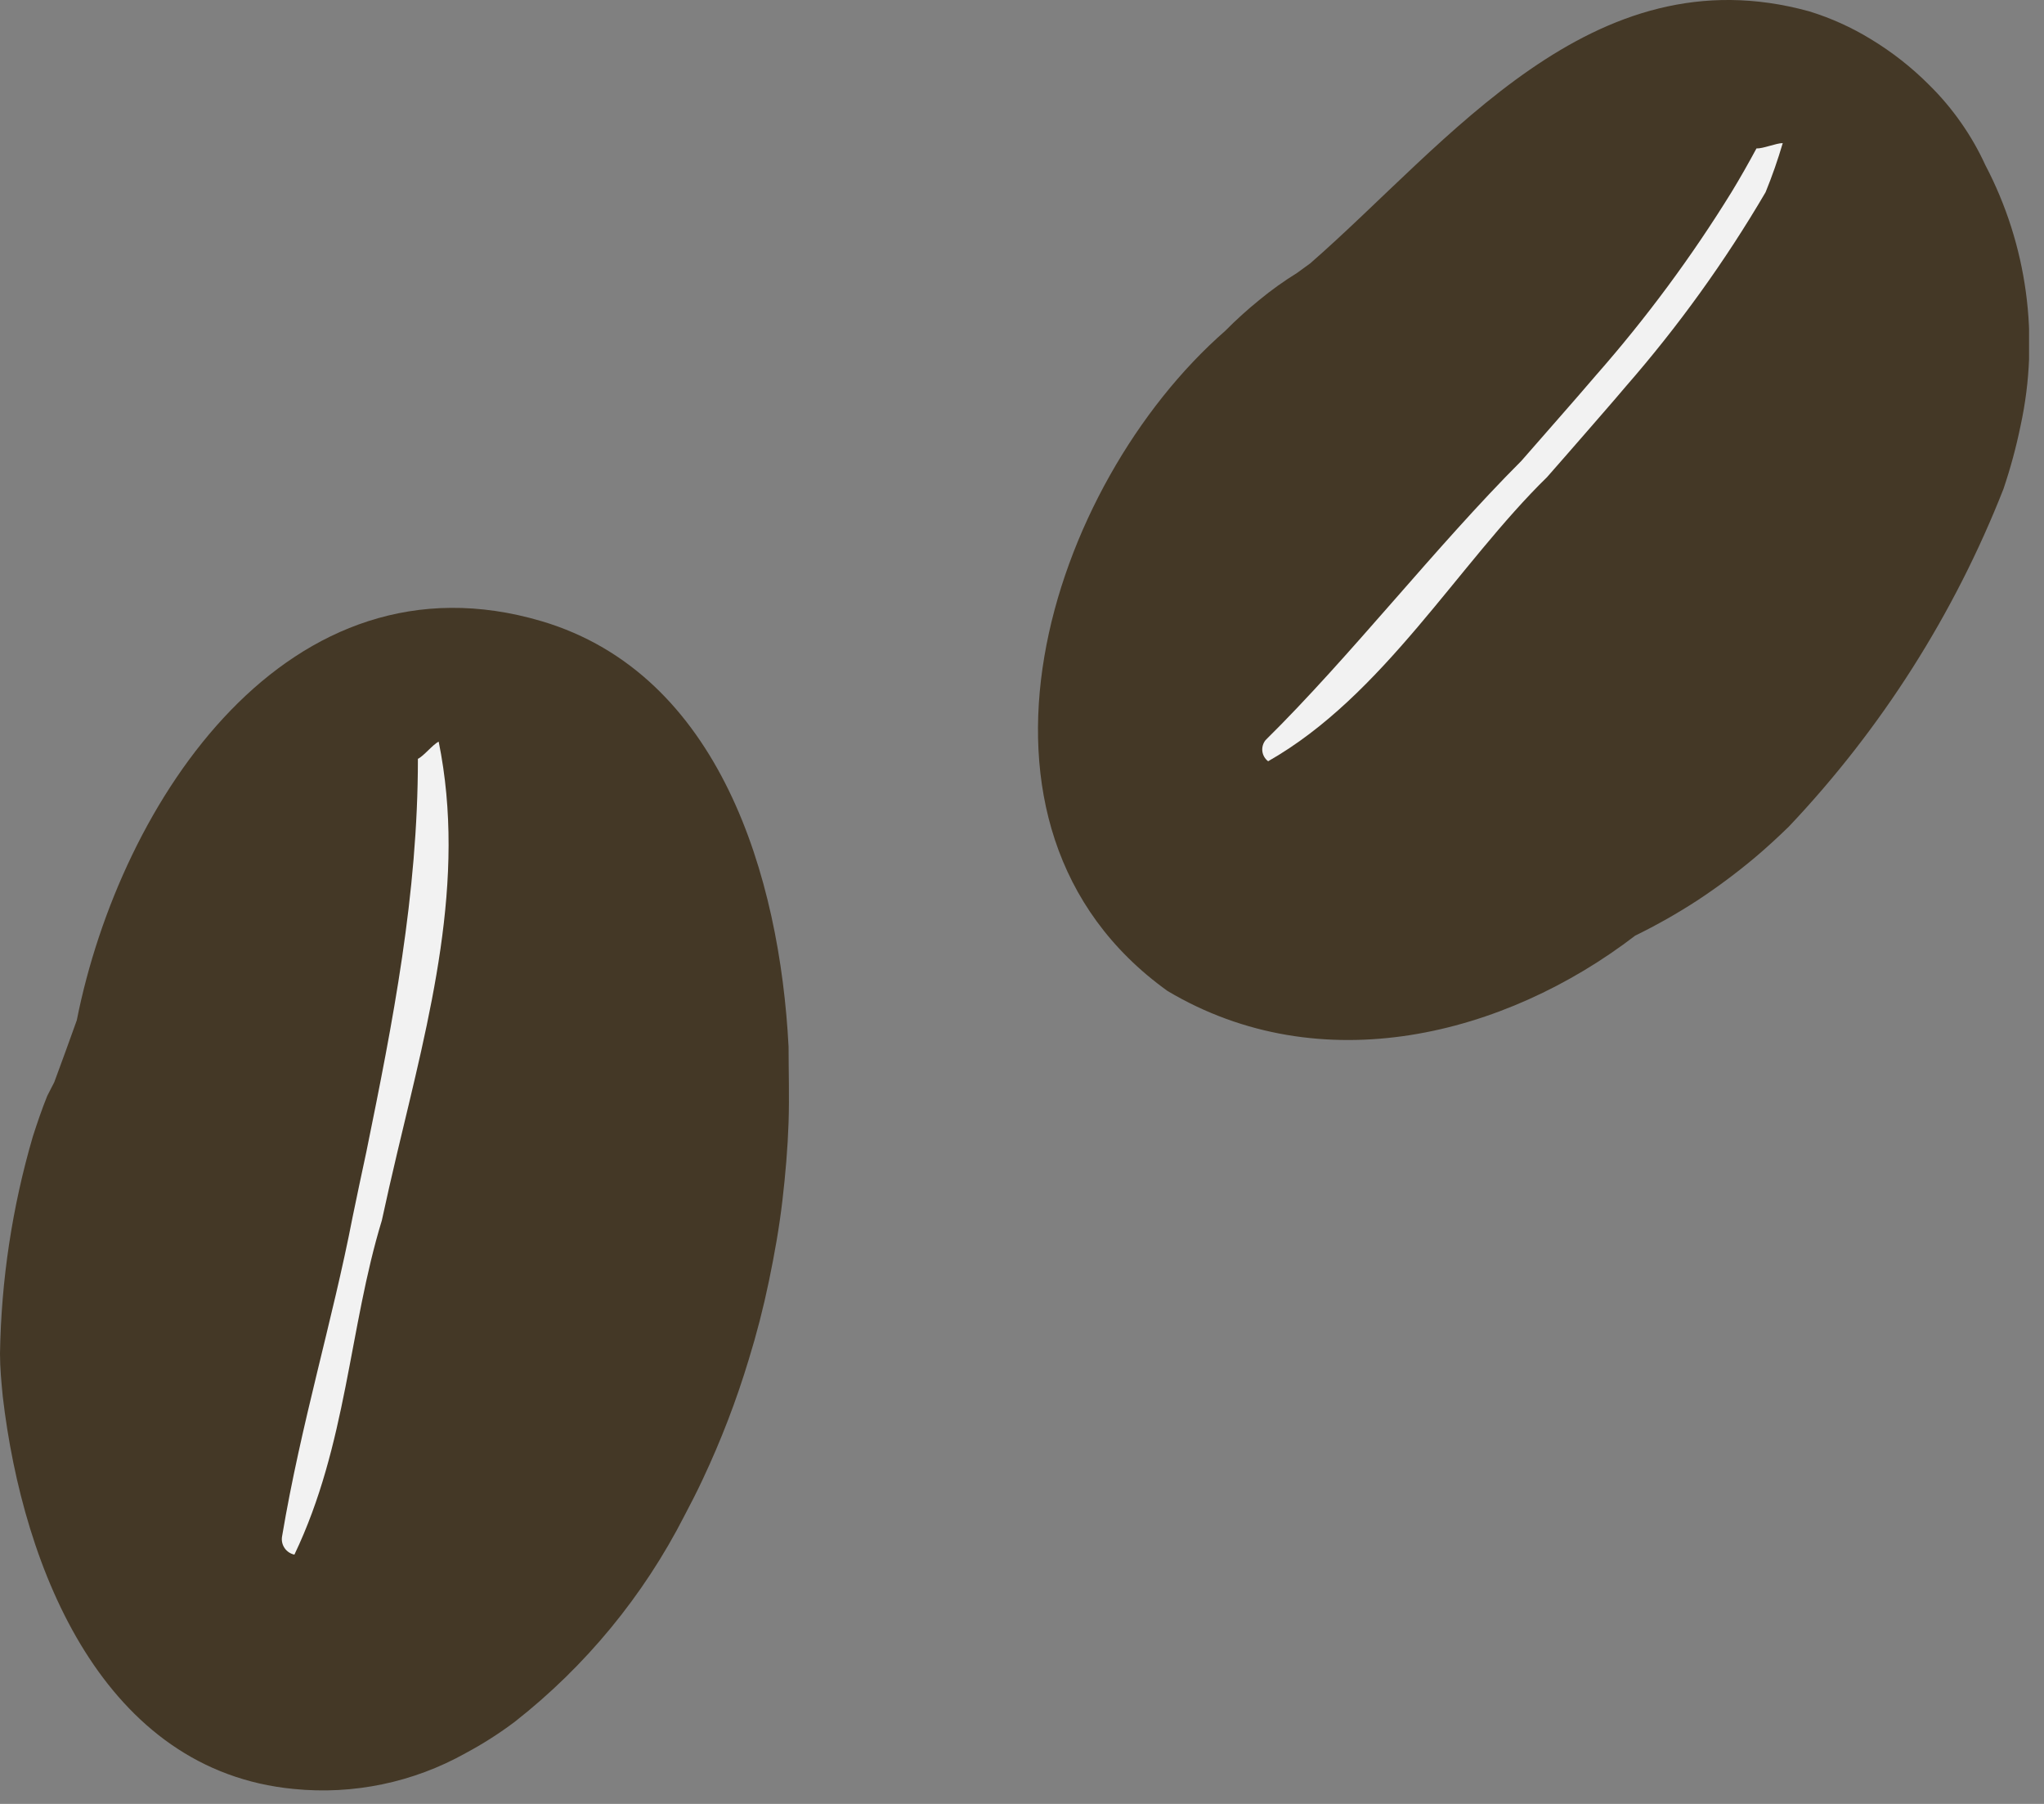 <svg width="119" height="105" viewBox="0 0 119 105" fill="none" xmlns="http://www.w3.org/2000/svg">
<rect x="0" y="0" width="119" height="105" fill="#808080" stroke="none"/>
<g clip-path="url(#clip0_332_251)">
<path d="M2.75 63.79C2.44 64.56 2.17 65.35 1.91 66.16C0.71 70.265 0.068 74.513 0 78.79C0 79.62 0.08 80.45 0.16 81.28C1.34 91.41 6.06 103.07 17.1 104.13C20.568 104.478 24.058 103.752 27.1 102.05C28.102 101.515 29.062 100.903 29.97 100.22C34.095 96.984 37.466 92.89 39.85 88.22C40.22 87.52 40.58 86.82 40.92 86.09C41.979 83.842 42.871 81.519 43.59 79.14C44.05 77.65 44.44 76.14 44.77 74.55C45.1 72.96 45.37 71.43 45.55 69.89C45.73 68.35 45.86 66.83 45.91 65.33C45.96 63.83 45.91 62.33 45.91 60.93C45.4 51.05 41.91 39.24 31.54 36.16C16.81 31.8 7.01 46.6 4.47 59.39C4.03 60.62 3.59 61.83 3.16 62.99L2.75 63.79Z" fill="#443826"/>
<path d="M17.14 90.49C20.2 84.1 20.32 77.29 22.23 71.04C22.51 69.74 22.81 68.43 23.12 67.12C24.99 59.24 27.18 51.24 25.54 43.17C25.2 43.33 24.68 44 24.33 44.17C24.33 52.08 22.87 59.49 21.33 67.04C21.06 68.3 20.79 69.56 20.53 70.83C19.35 76.93 17.53 82.83 16.42 89.44C16.381 89.674 16.435 89.914 16.569 90.11C16.703 90.305 16.908 90.442 17.14 90.49Z" fill="#F2F2F2"/>
<path d="M75.51 15.89C74.749 16.36 74.02 16.881 73.33 17.45C72.63 18.016 71.962 18.62 71.33 19.26C61.1 28.2 54.6 48.08 67.97 57.68C76.91 63 87.6 60.29 95.2 54.46C96.458 53.846 97.677 53.154 98.85 52.39C99.992 51.636 101.09 50.818 102.14 49.94C102.83 49.36 103.49 48.75 104.14 48.12C109.529 42.429 113.773 35.755 116.64 28.46C117.05 27.249 117.384 26.013 117.64 24.76C118.754 19.622 118.024 14.255 115.58 9.6C115.191 8.75 114.726 7.936 114.19 7.17C113.634 6.37 113.005 5.623 112.31 4.94C111.292 3.919 110.153 3.026 108.92 2.28C107.796 1.592 106.59 1.047 105.33 0.66C92.65 -2.83 84.33 8.31 76.28 15.33L75.51 15.89Z" fill="#443826"/>
<path d="M73.83 44.31C80.55 40.49 84.89 32.83 90.07 27.77C90.83 26.9 91.6 26.03 92.36 25.15C93.12 24.27 93.89 23.4 94.64 22.51C97.705 19 100.434 15.21 102.79 11.19C103.172 10.255 103.506 9.3 103.79 8.33C103.41 8.33 102.63 8.66 102.26 8.64C101.79 9.51 101.31 10.36 100.81 11.18C98.484 14.948 95.844 18.514 92.92 21.84C92.2 22.68 91.48 23.51 90.75 24.34L88.57 26.83C83.57 31.83 78.63 38.2 73.68 43.08C73.607 43.17 73.553 43.274 73.521 43.385C73.489 43.496 73.479 43.612 73.493 43.727C73.507 43.842 73.544 43.953 73.602 44.053C73.66 44.153 73.737 44.24 73.83 44.31Z" fill="#F2F2F2"/>
</g>
<defs>
<clipPath id="clip0_332_251">
<rect width="118.13" height="104.23" fill="white"/>
</clipPath>
</defs>
</svg>
